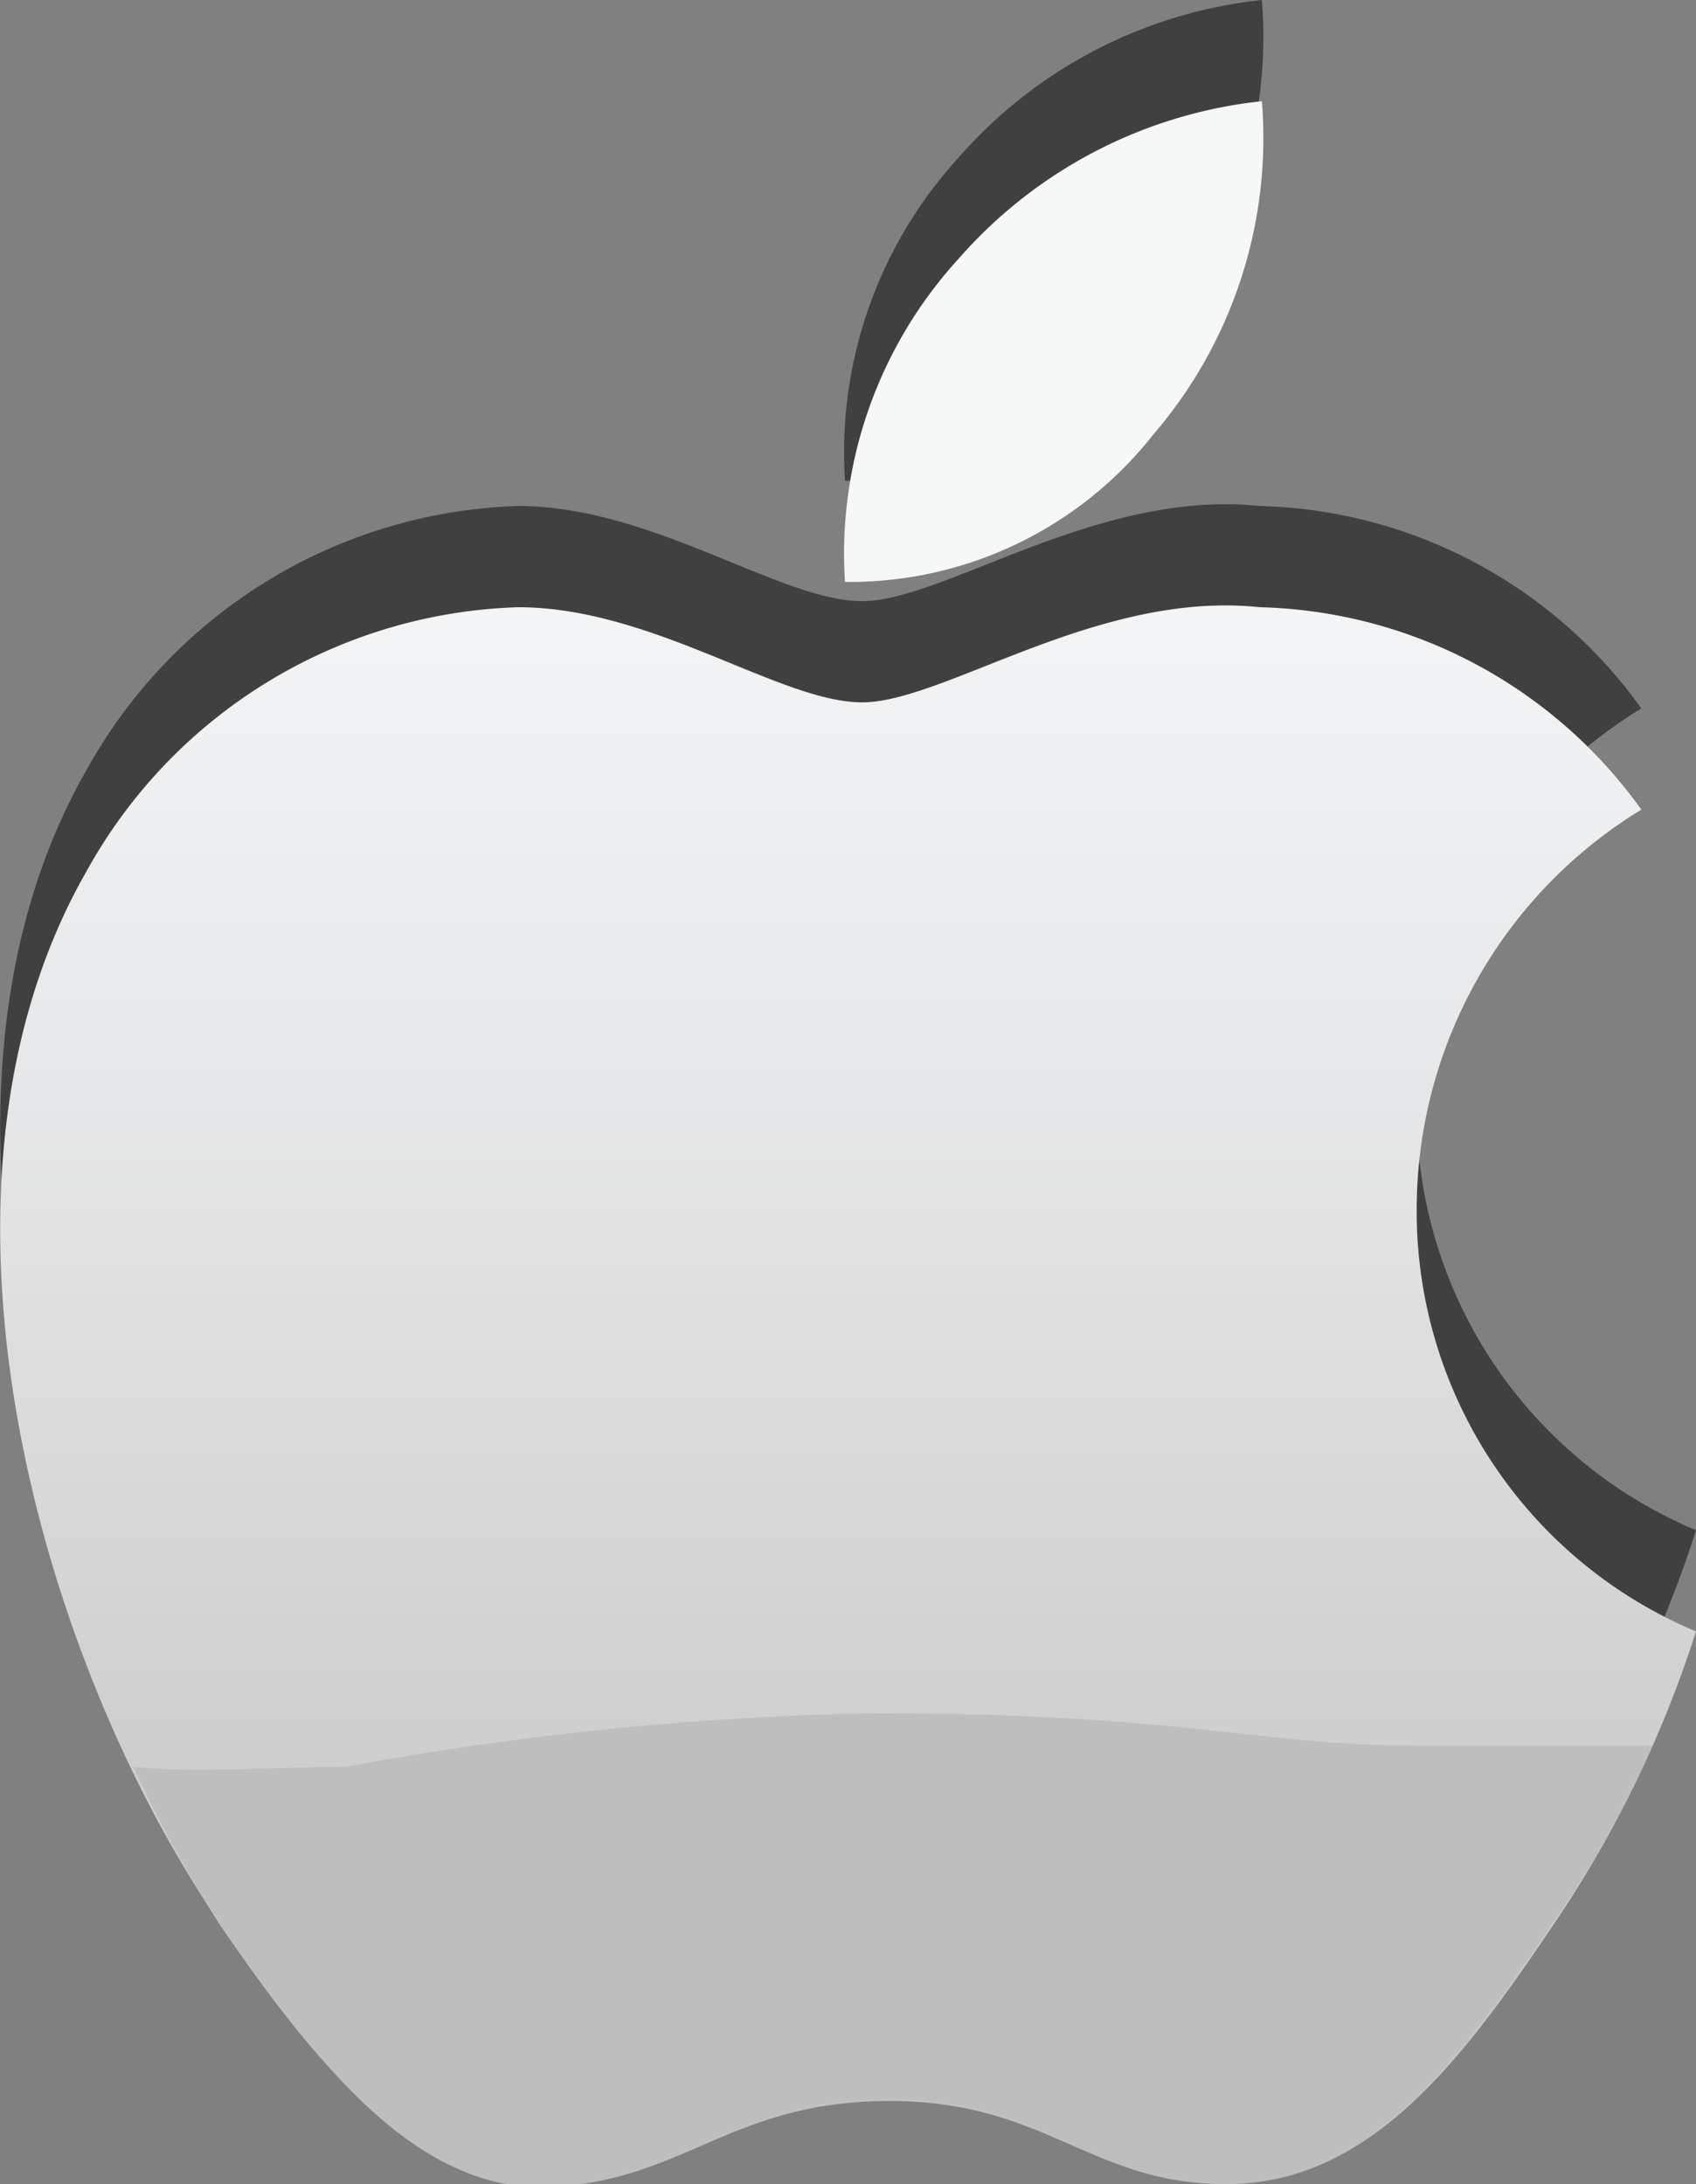 <svg xmlns="http://www.w3.org/2000/svg" xmlns:xlink="http://www.w3.org/1999/xlink" viewBox="0 0 16.76 21.58"><rect x="0" y="0" width="16.76" height="21.58" fill="#808080" stroke="none"/><defs><style>.cls-1{fill-opacity:0.5;}.cls-2{fill:url(#linear-gradient);}.cls-3{fill:#f6f7f7;}.cls-4{fill:#bfbebe;}</style><linearGradient id="linear-gradient" x1="470.38" y1="-503.38" x2="470.38" y2="-518.99" gradientTransform="matrix(1, 0, 0, -1, -462, -497.41)" gradientUnits="userSpaceOnUse"><stop offset="0" stop-color="#f3f4f5"/><stop offset="0.31" stop-color="#e6e7e8"/><stop offset="0.9" stop-color="#c5c4c4"/><stop offset="0.99" stop-color="#bfbebe"/></linearGradient></defs><title>apple_logo</title><g id="Layer_2" data-name="Layer 2"><g id="Layer_1-2" data-name="Layer 1"><path class="cls-1" d="M14,10.93A4.63,4.63,0,0,1,16.22,7a4.78,4.78,0,0,0-3.77-2c-1.6-.17-3.12.94-3.93.94S6.45,5,5.12,5A5.05,5.05,0,0,0,.86,7.6C-.95,10.75.4,15.42,2.17,18c.86,1.25,1.89,2.66,3.24,2.61s1.8-.85,3.38-.85,2,.85,3.39.82,2.3-1.27,3.15-2.53a11.25,11.25,0,0,0,1.43-2.93A4.5,4.5,0,0,1,14,10.93Z"/><path class="cls-1" d="M11.4,3.29A4.49,4.49,0,0,0,12.47,0a4.63,4.63,0,0,0-3,1.56A4.32,4.32,0,0,0,8.35,4.75,3.82,3.82,0,0,0,11.4,3.29Z"/><path class="cls-2" d="M14,11.93A4.63,4.63,0,0,1,16.22,8a4.78,4.78,0,0,0-3.77-2c-1.6-.17-3.12.94-3.93.94S6.45,6,5.12,6A5.05,5.05,0,0,0,.86,8.6C-.95,11.75.4,16.42,2.17,19c.86,1.25,1.89,2.66,3.24,2.61s1.8-.85,3.38-.85,2,.85,3.39.82,2.3-1.27,3.15-2.53a11.25,11.25,0,0,0,1.43-2.93A4.5,4.5,0,0,1,14,11.93Z"/><path class="cls-3" d="M11.4,4.29A4.49,4.49,0,0,0,12.47,1a4.63,4.63,0,0,0-3,1.56A4.32,4.32,0,0,0,8.35,5.75,3.82,3.82,0,0,0,11.4,4.29Z"/><path class="cls-4" d="M5.41,21.58c1.31,0,1.8-.84,3.38-.84s2,.84,3.39.81,2.29-1.27,3.15-2.53a10.12,10.12,0,0,0,1-1.77l-2.27,0c-1.66,0-2.31-.32-5.42-.32a31.34,31.34,0,0,0-5.23.53c-.71,0-1.47.06-2.09,0A12.82,12.82,0,0,0,2.16,19C3,20.23,4.06,21.63,5.41,21.58Z"/></g></g></svg>
